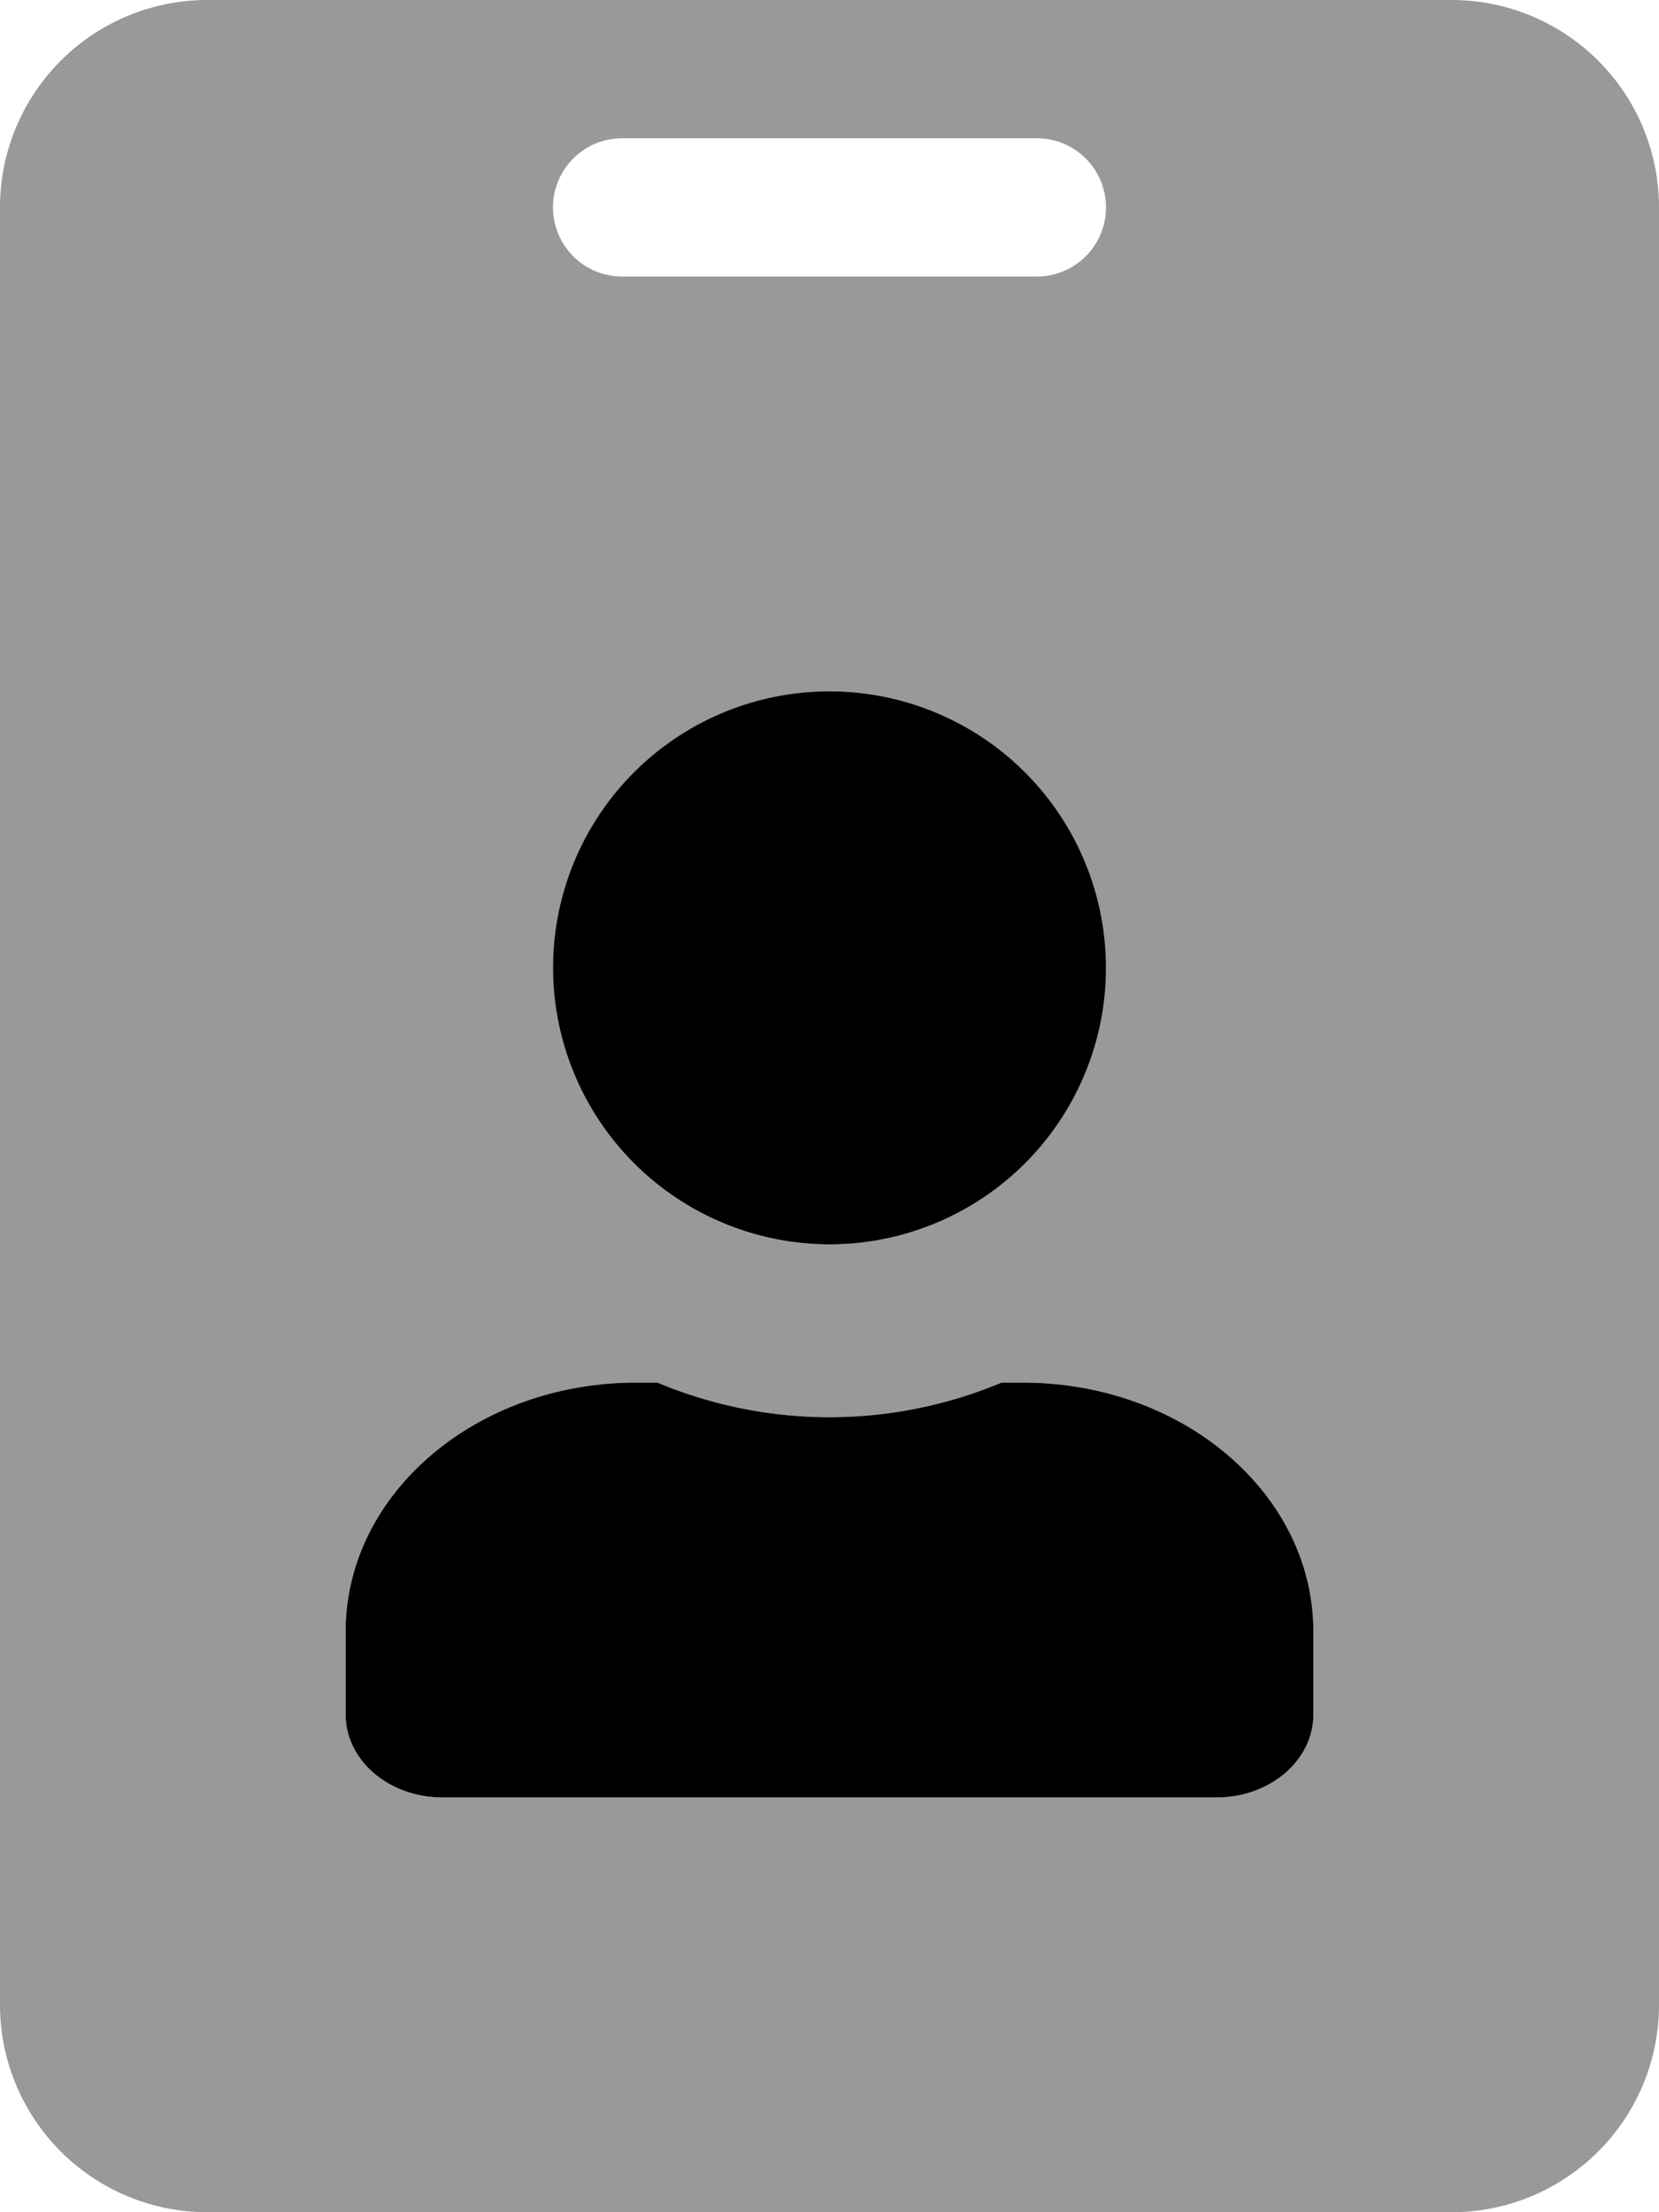 <svg xmlns="http://www.w3.org/2000/svg" viewBox="0 0 384 512"><defs><style>.fa-secondary{opacity:.4}</style></defs><path d="M336 0H48A48 48 0 0 0 0 48v416a48 48 0 0 0 48 48h288a48 48 0 0 0 48-48V48a48 48 0 0 0-48-48zM144 32h96a16 16 0 0 1 0 32h-96a16 16 0 0 1 0-32zm48 128a64 64 0 1 1-64 64 64.06 64.06 0 0 1 64-64zm112 236.8c0 10.6-10 19.2-22.4 19.2H102.4C90 416 80 407.4 80 396.8v-19.2c0-31.8 30.1-57.6 67.2-57.6h5a103 103 0 0 0 79.6 0h5c37.1 0 67.2 25.8 67.2 57.6z" class="fa-secondary"/><path d="M192 288a64 64 0 1 0-64-64 64.06 64.06 0 0 0 64 64zm44.8 32h-5a103 103 0 0 1-79.6 0h-5c-37.1 0-67.2 25.8-67.2 57.6v19.2c0 10.6 10 19.2 22.4 19.2h179.2c12.4 0 22.4-8.6 22.4-19.2v-19.2c0-31.8-30.1-57.6-67.2-57.6z" class="fa-primary"/></svg>
